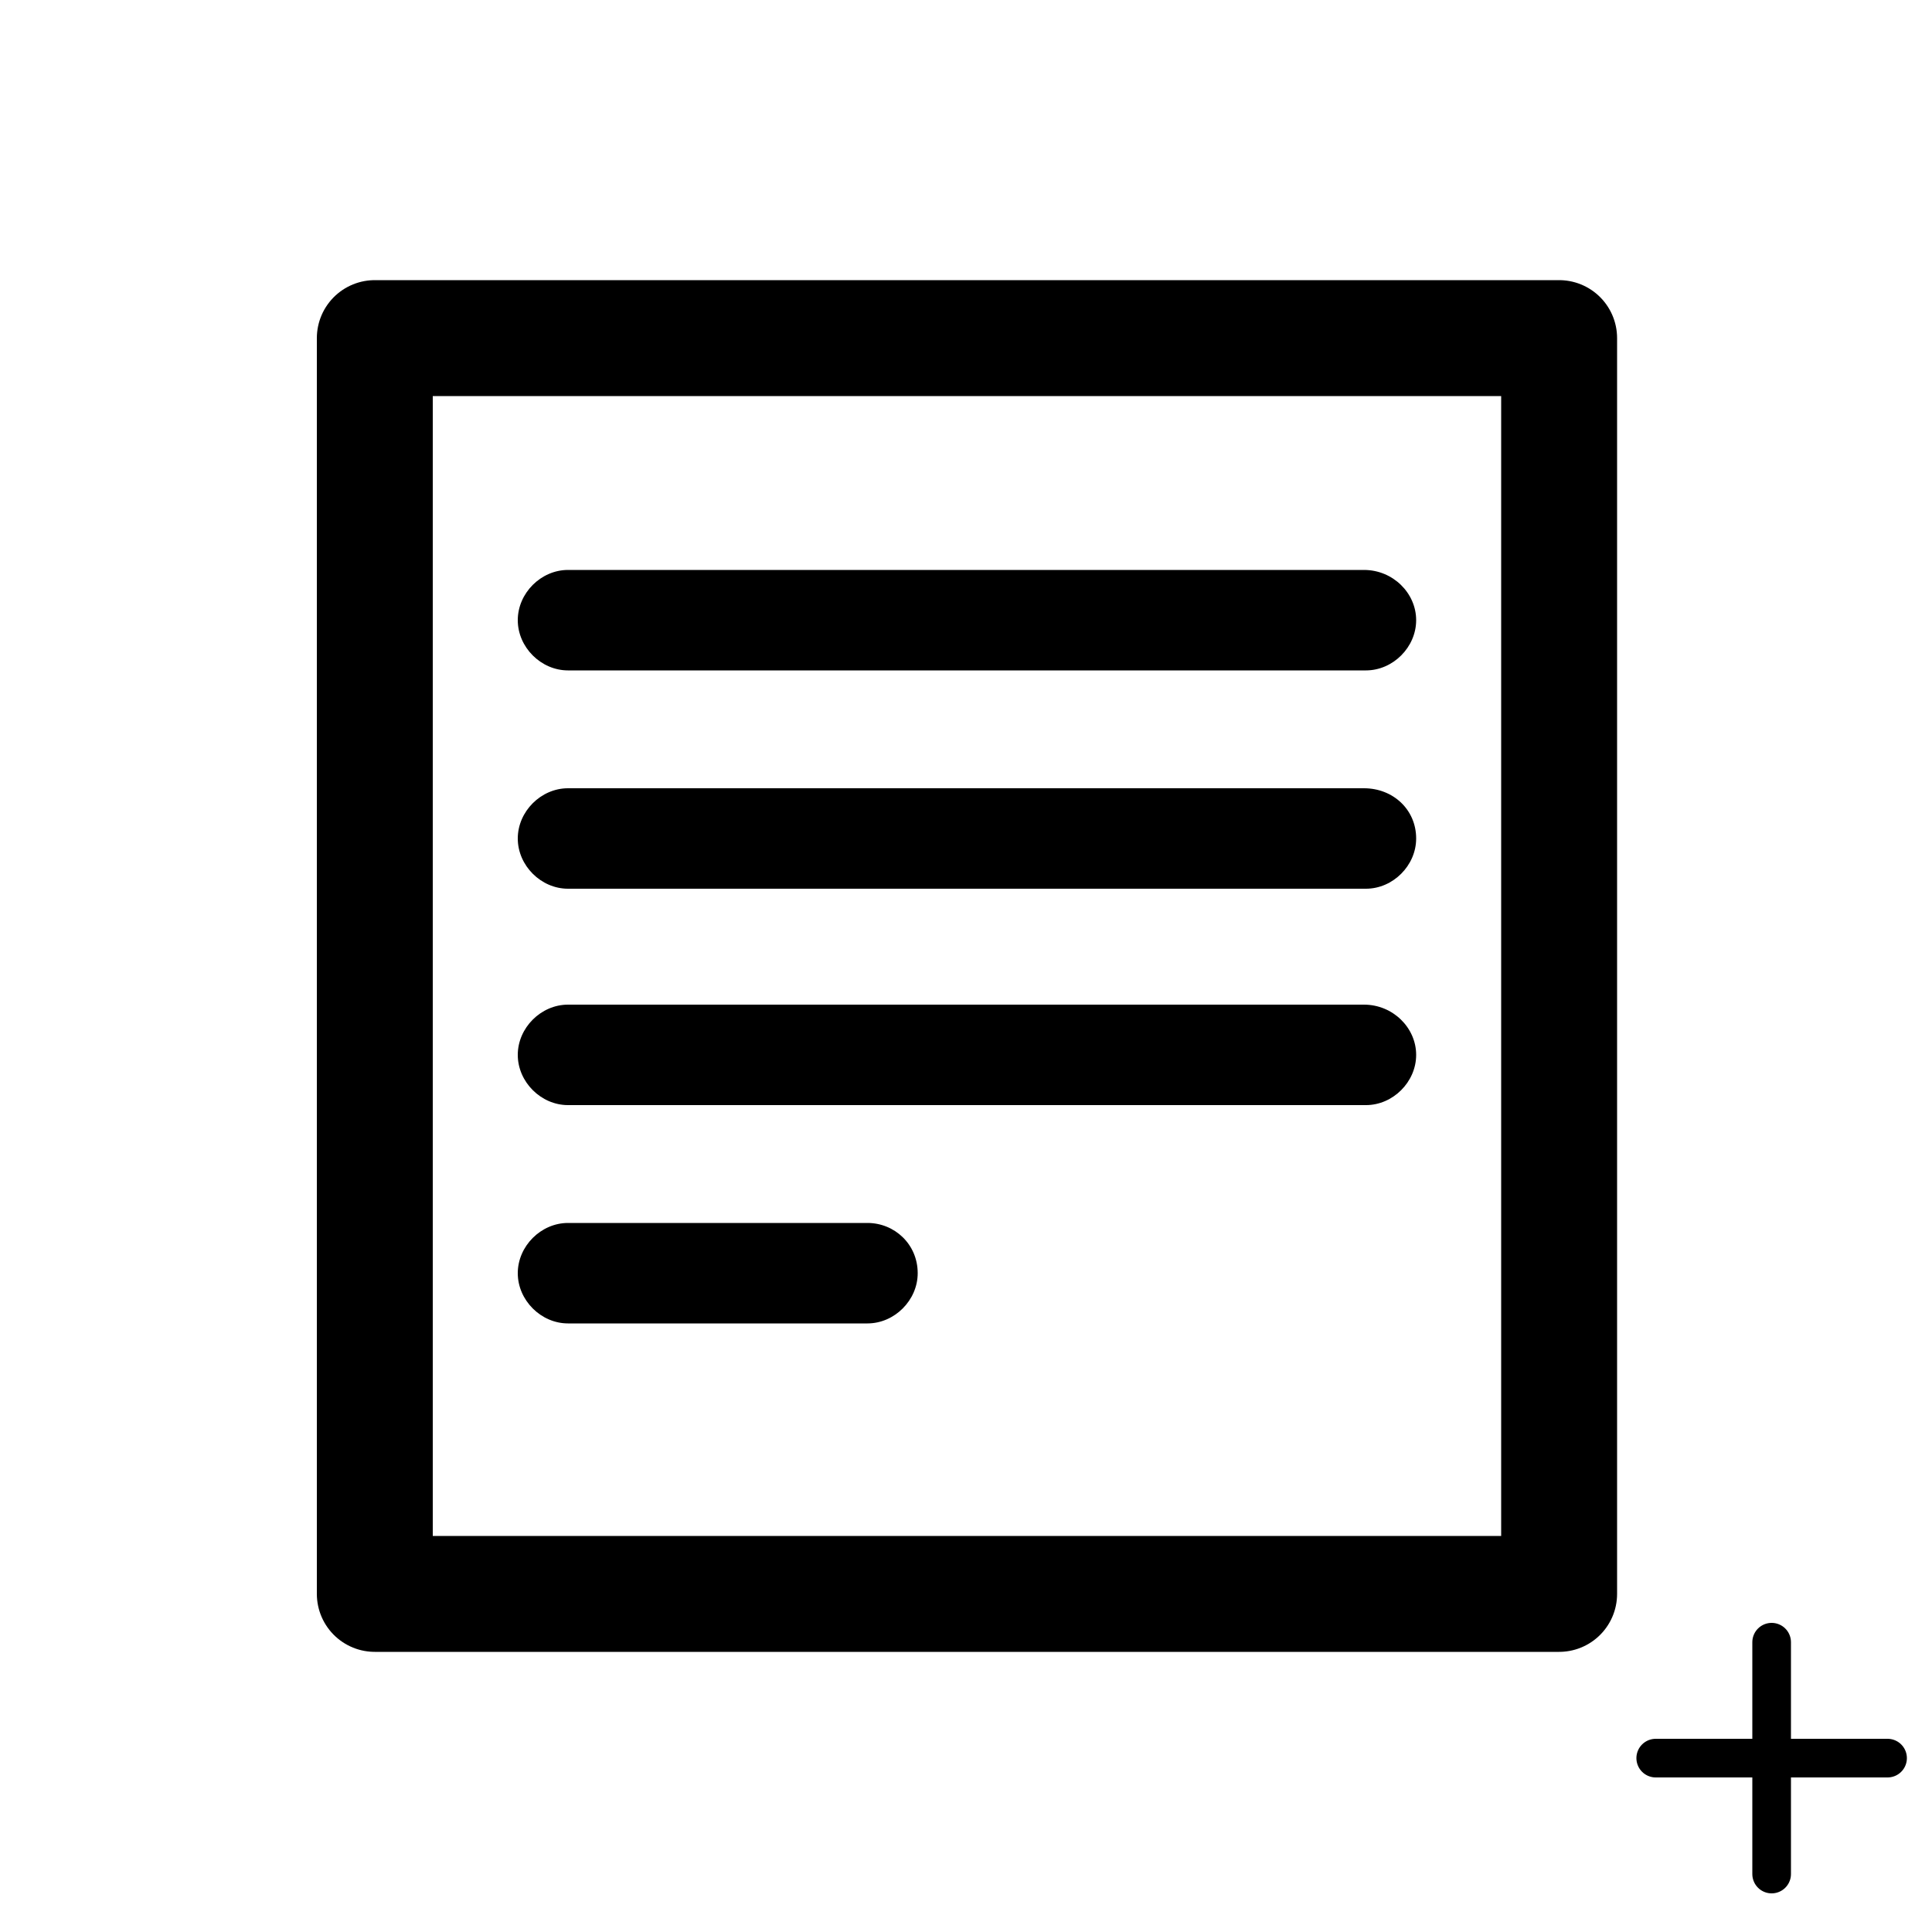 <svg xmlns="http://www.w3.org/2000/svg" viewBox="0 0 100 100">
<style type="text/css">
	.st0{fill:none;stroke:#000000;stroke-width:2;stroke-linecap:round;}
	.st1{fill:none;stroke:#000000;stroke-width:6;stroke-linecap:round;stroke-linejoin:round;}
</style>
<line class="st0" x1="91.7" y1="85" x2="91.7" y2="97"/>
<line class="st0" x1="85.7" y1="91" x2="97.7" y2="91"/>
<rect x="19.4" y="17.5" class="st1" width="61.3" height="65"/>
<path d="M70.6,29.5H29.4c-1.4,0-2.6,1.2-2.6,2.6v0c0,1.4,1.2,2.6,2.6,2.6h41.3c1.4,0,2.6-1.2,2.6-2.6v0
	C73.3,30.7,72.1,29.5,70.6,29.5z"/>
<path d="M70.6,40.8H29.4c-1.4,0-2.6,1.2-2.6,2.6v0c0,1.4,1.2,2.6,2.6,2.6h41.3c1.4,0,2.6-1.2,2.6-2.6v0
	C73.3,41.9,72.1,40.8,70.6,40.8z"/>
<path d="M70.6,52H29.4c-1.4,0-2.6,1.2-2.6,2.6v0c0,1.4,1.2,2.6,2.6,2.6h41.3c1.4,0,2.6-1.2,2.6-2.6v0C73.3,53.2,72.1,52,70.6,52z"/>
<path d="M44.9,63.3H29.4c-1.4,0-2.6,1.2-2.6,2.6l0,0c0,1.4,1.2,2.6,2.6,2.6h15.5c1.4,0,2.6-1.2,2.6-2.6l0,0
	C47.5,64.4,46.3,63.3,44.9,63.3z"/>
</svg>

